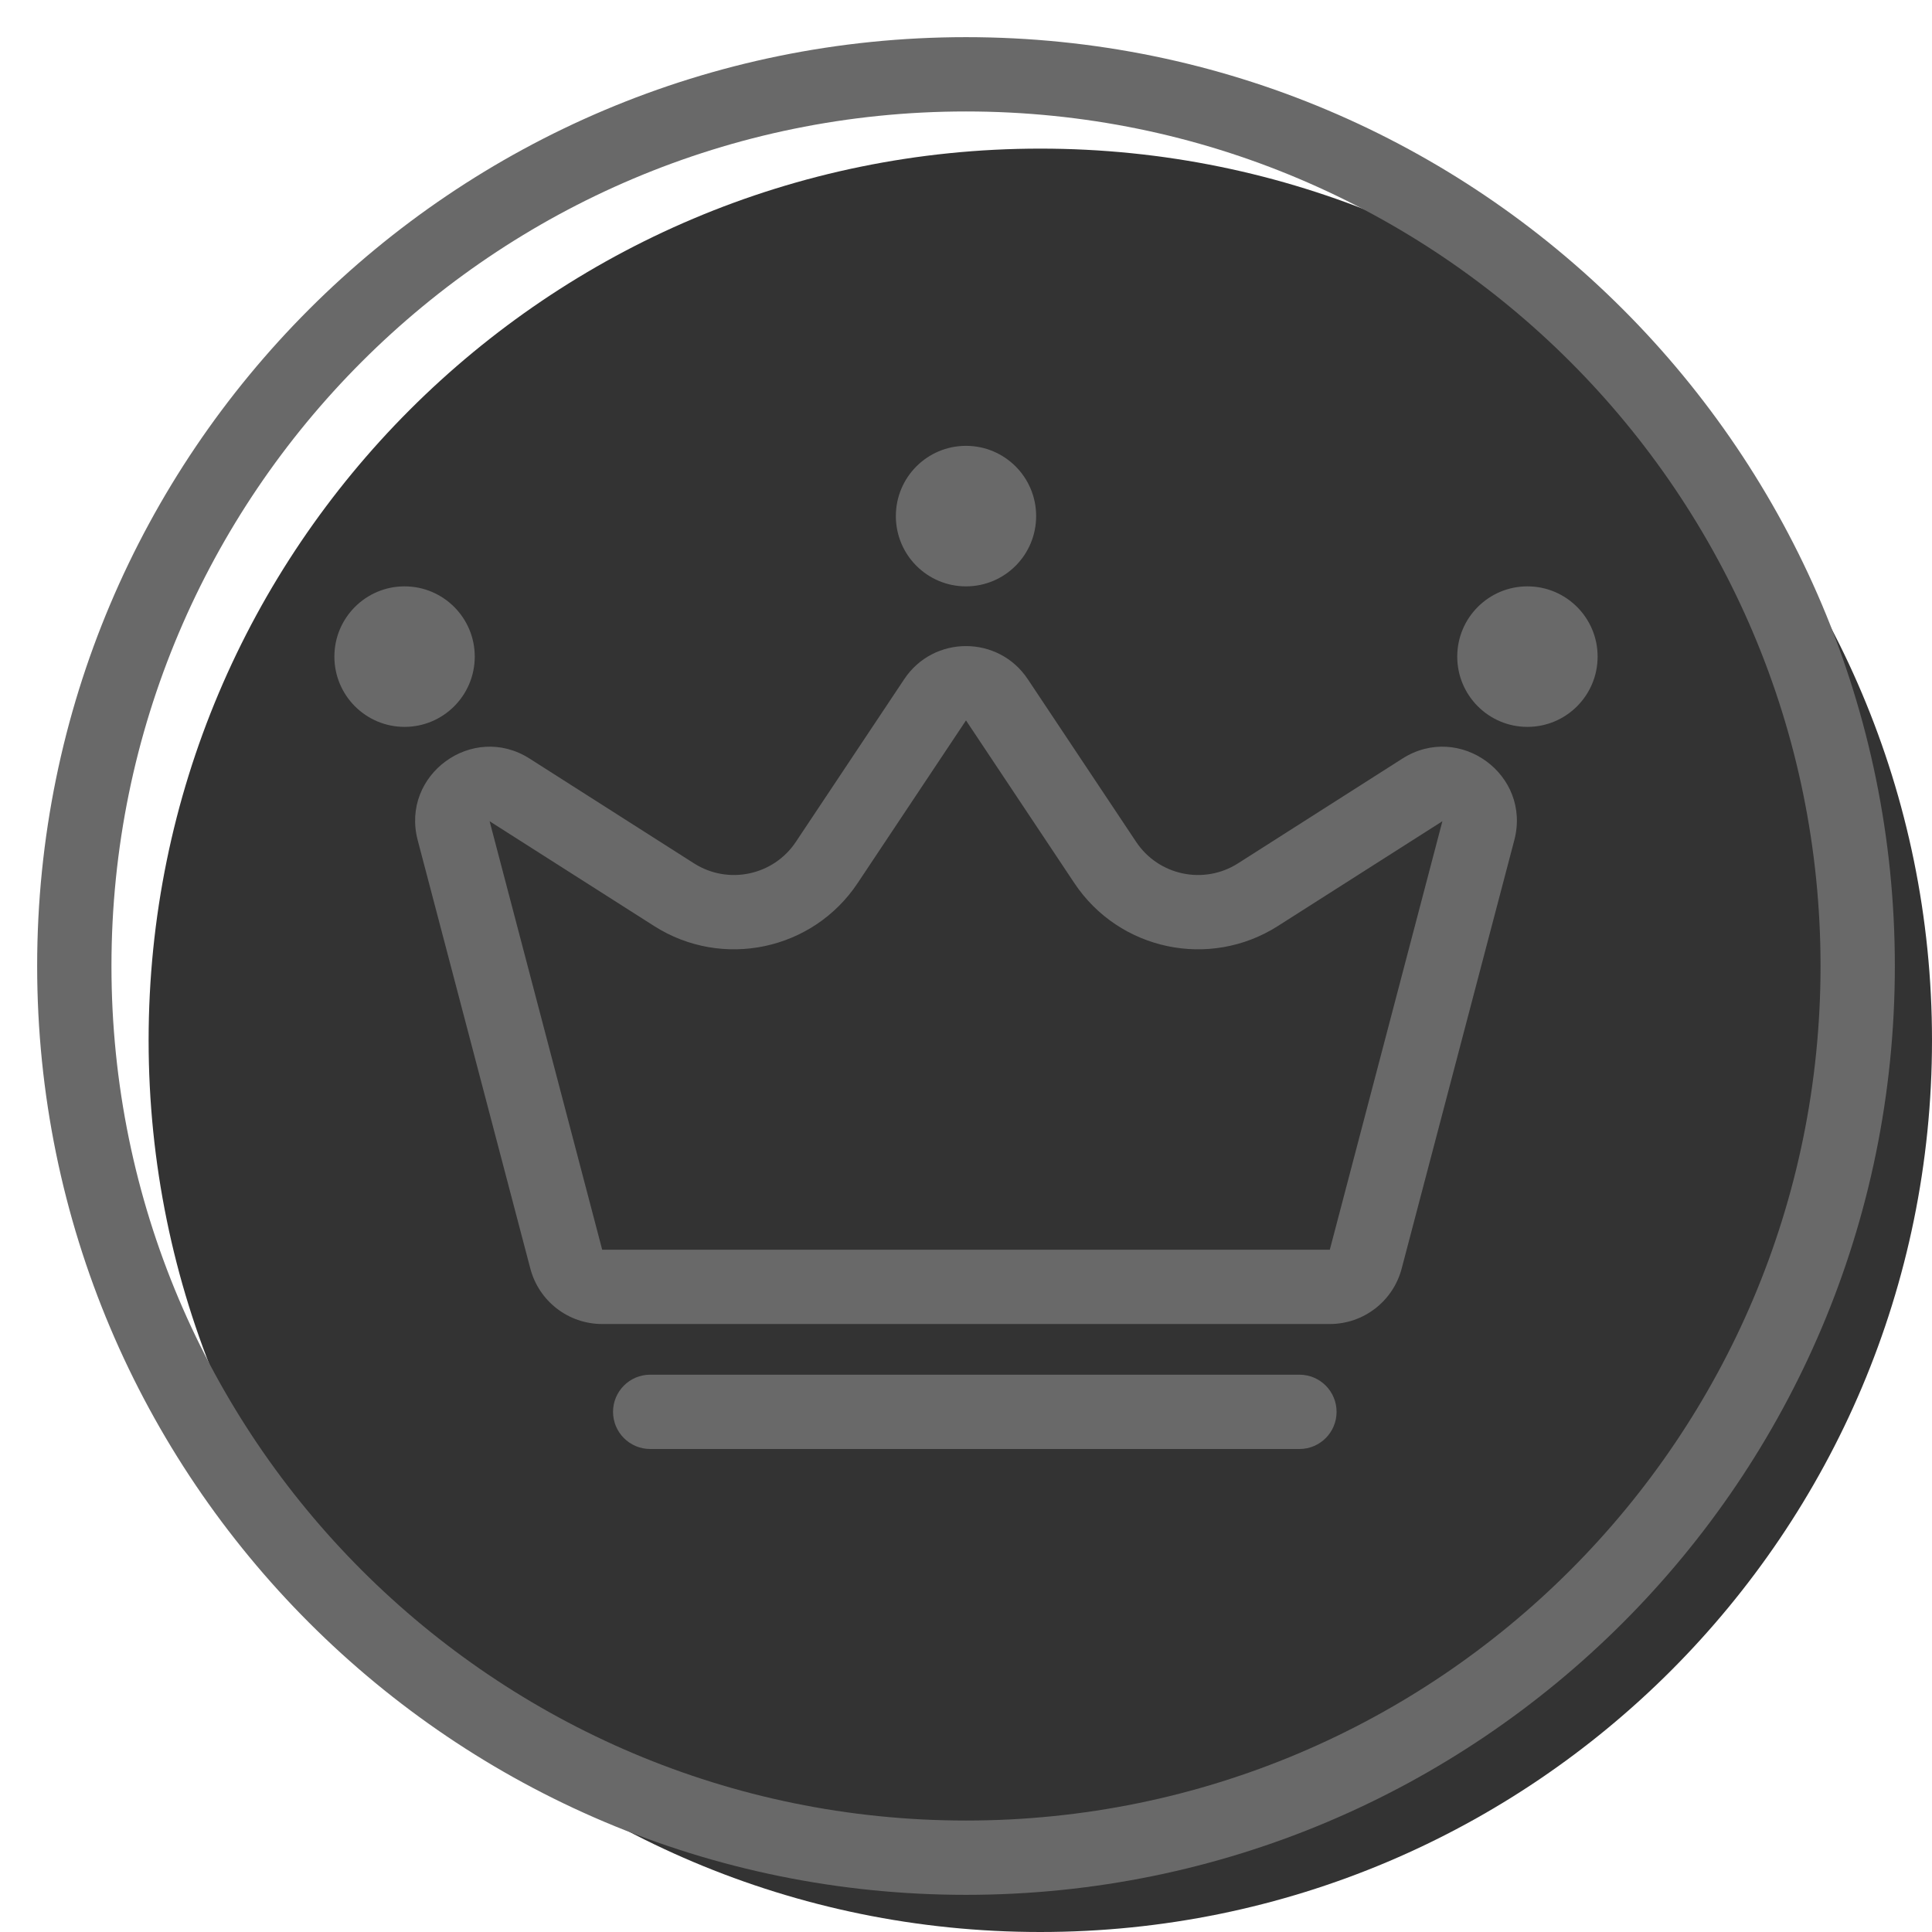<svg width="20" height="20" viewBox="0 0 26 26" fill="none" xmlns="http://www.w3.org/2000/svg"><path opacity="0.8" d="M26 14C26 20.627 20.627 26 14 26C7.373 26 2 20.627 2 14C2 7.373 7.373 2 14 2C20.627 2 26 7.373 26 14Z" fill="currentColor"/><g transform="translate(3, 3)"><path fill-rule="evenodd" clip-rule="evenodd" d="M14.896 13.818L16.411 8.052L14.197 9.462C13.279 10.047 12.061 9.79 11.458 8.884L10 6.695L8.542 8.884C7.939 9.79 6.721 10.047 5.803 9.462L3.589 8.052L5.104 13.818L14.896 13.818ZM4.126 7.208C3.359 6.72 2.39 7.426 2.621 8.306L4.137 14.072C4.253 14.512 4.65 14.818 5.104 14.818H14.896C15.35 14.818 15.747 14.512 15.863 14.072L17.379 8.306C17.61 7.426 16.642 6.72 15.874 7.208L13.66 8.619C13.201 8.911 12.592 8.783 12.29 8.33L10.832 6.141C10.437 5.546 9.563 5.546 9.168 6.141L7.71 8.33C7.408 8.783 6.799 8.911 6.34 8.619L4.126 7.208Z" fill="dimgray"/><path d="M10.944 3.945C10.944 4.468 10.522 4.891 10 4.891C9.478 4.891 9.056 4.468 9.056 3.945C9.056 3.423 9.478 3 10 3C10.522 3 10.944 3.423 10.944 3.945Z" fill="dimgray"/><path d="M18.5 5.836C18.5 6.359 18.077 6.782 17.555 6.782C17.034 6.782 16.611 6.359 16.611 5.836C16.611 5.314 17.034 4.891 17.555 4.891C18.077 4.891 18.5 5.314 18.5 5.836Z" fill="dimgray"/><path d="M3.389 5.836C3.389 6.359 2.966 6.782 2.444 6.782C1.923 6.782 1.5 6.359 1.5 5.836C1.5 5.314 1.923 4.891 2.444 4.891C2.966 4.891 3.389 5.314 3.389 5.836Z" fill="dimgray"/><path fill-rule="evenodd" clip-rule="evenodd" d="M5.25 16C5.25 15.724 5.474 15.5 5.75 15.5H14.487C14.764 15.5 14.987 15.724 14.987 16C14.987 16.276 14.764 16.5 14.487 16.5H5.75C5.474 16.5 5.25 16.276 5.25 16Z" fill="dimgray"/></g><path fill-rule="evenodd" clip-rule="evenodd" d="M13 24.5C19.351 24.5 24.5 19.351 24.5 13C24.5 6.649 19.351 1.5 13 1.5C6.649 1.5 1.5 6.649 1.5 13C1.5 19.351 6.649 24.5 13 24.5ZM13 25.5C19.904 25.5 25.5 19.904 25.5 13C25.5 6.096 19.904 0.5 13 0.5C6.096 0.5 0.5 6.096 0.5 13C0.5 19.904 6.096 25.5 13 25.5Z" fill="dimgray"/></svg>